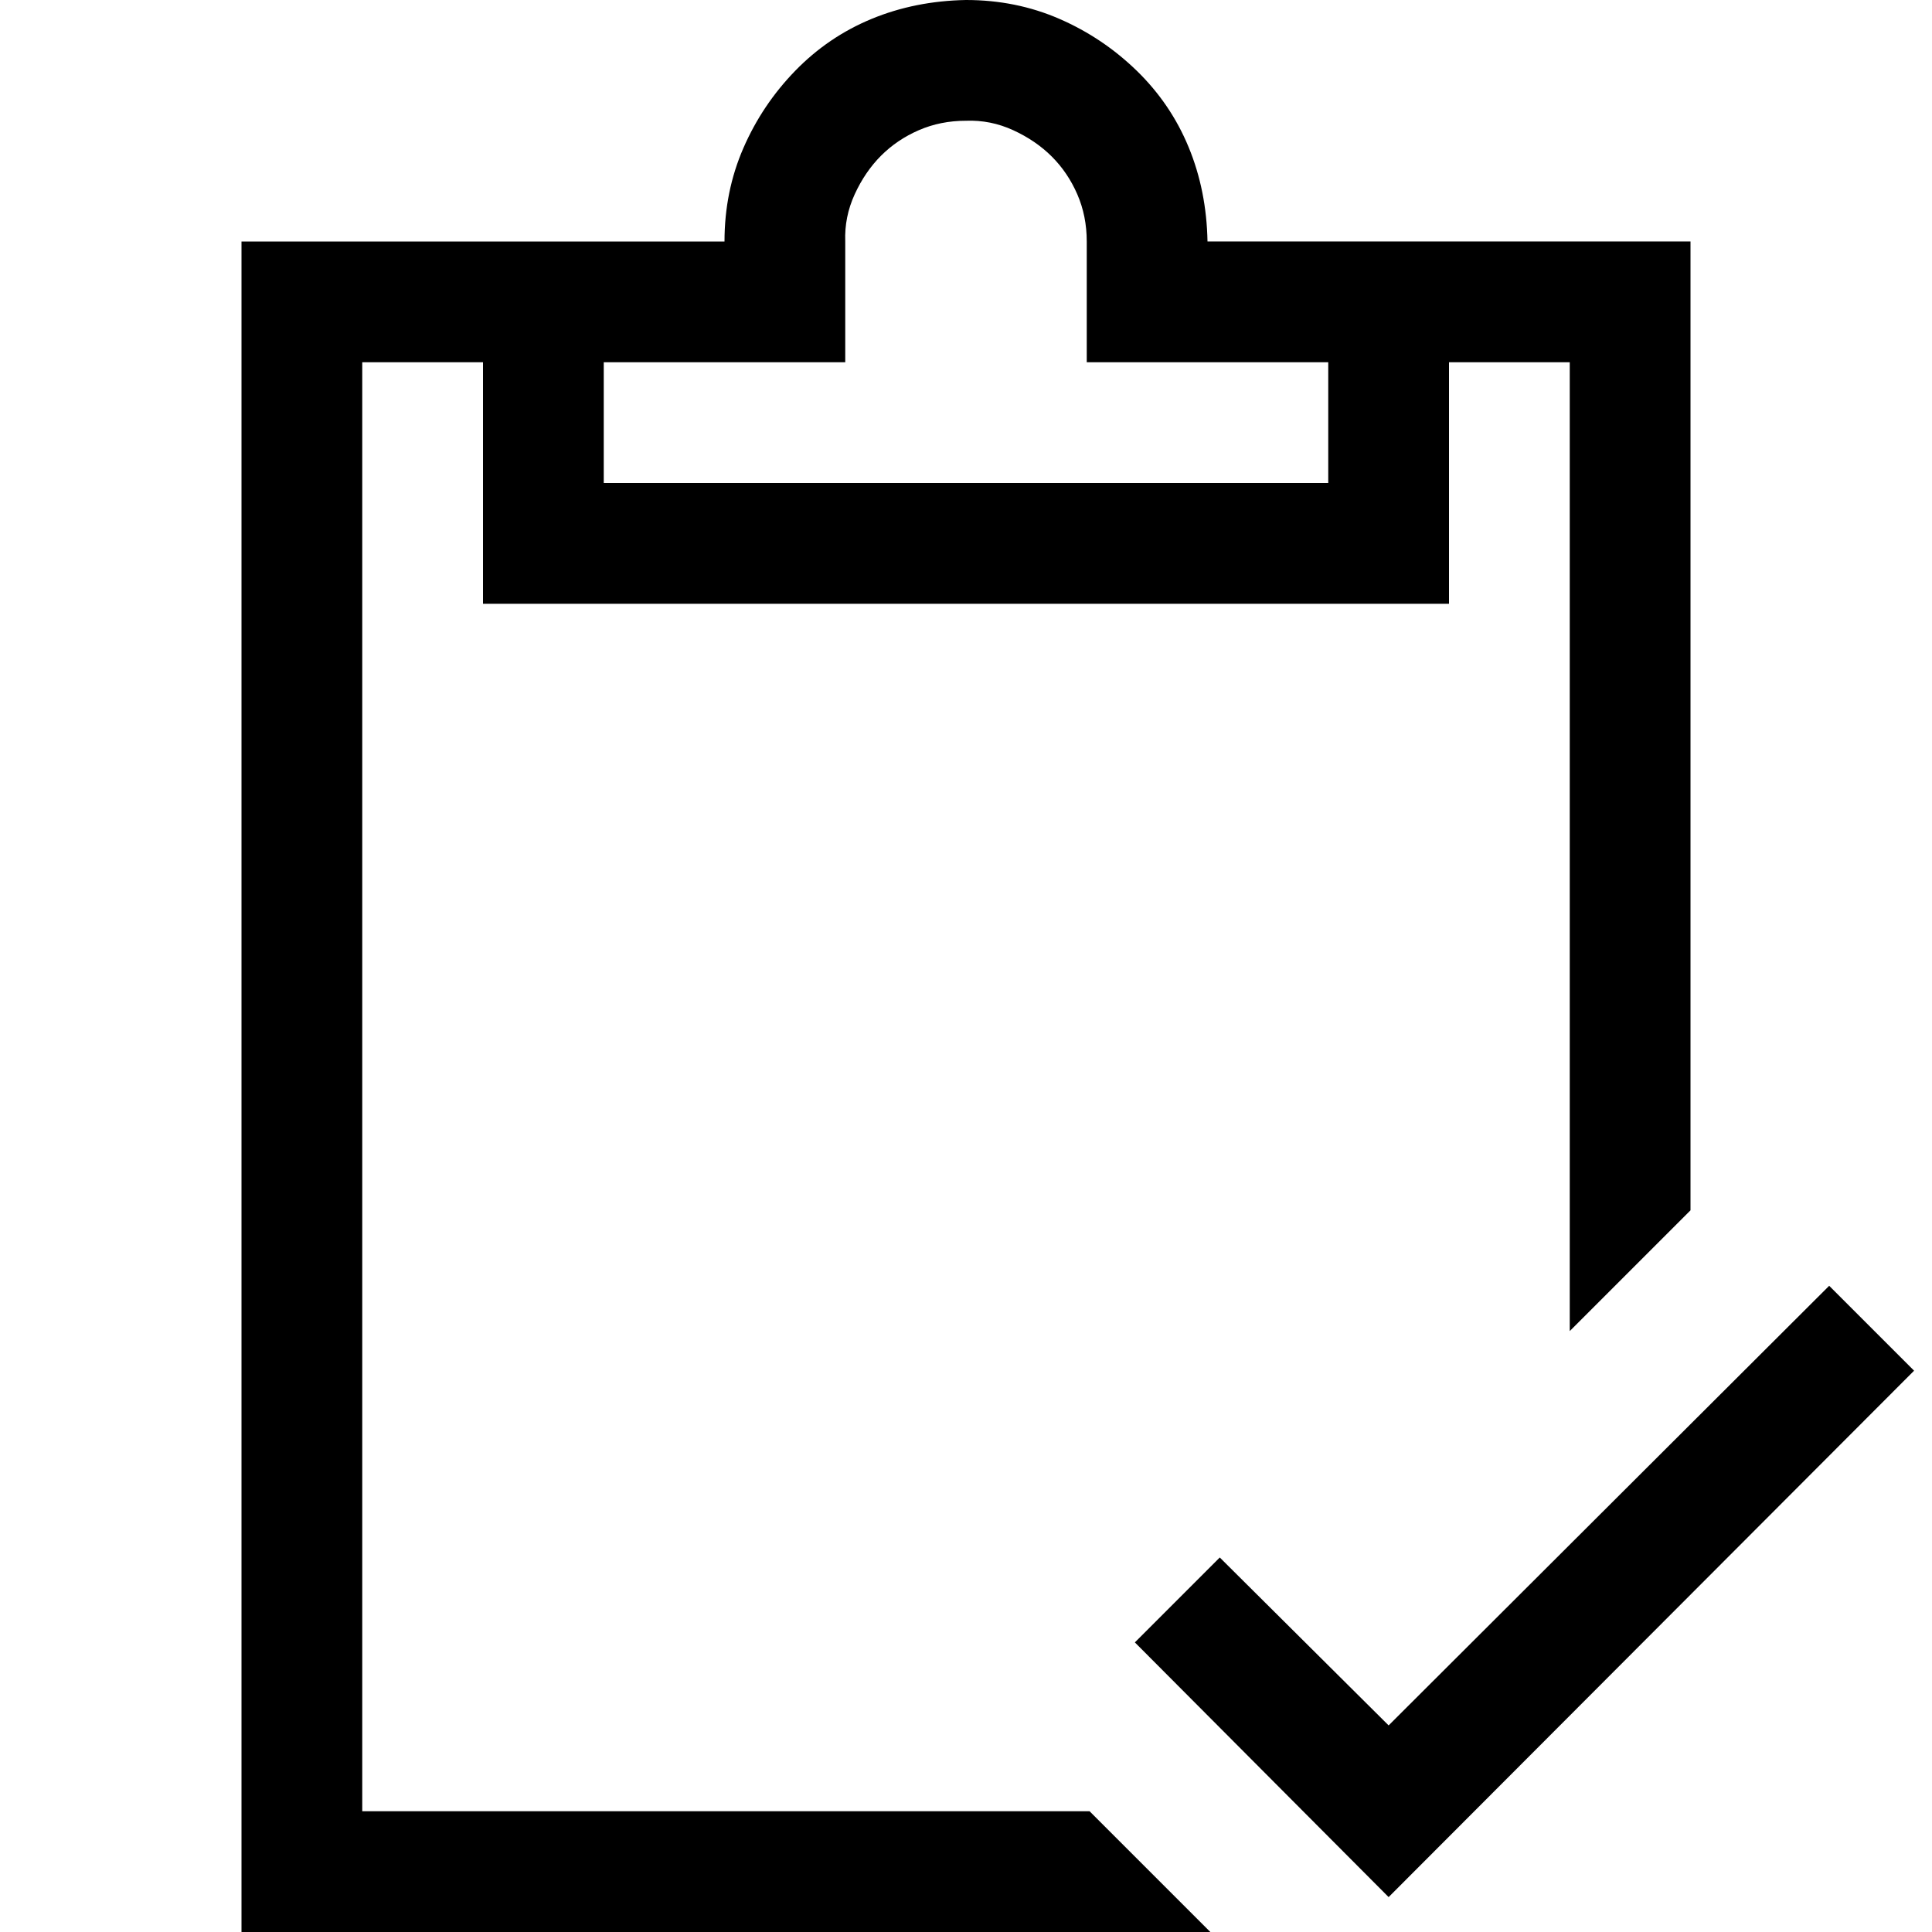 <svg xmlns="http://www.w3.org/2000/svg" width="512" height="512" viewBox="0 0 2048 2048"><path fill="currentColor" d="m1155 1920l128 128H256V256h512q0-53 20-99t55-82t81-55t100-20q53 0 99 20t82 55t55 81t20 100h512v1027l-128 128V384h-128v256H512V384H384v1536h771zM640 384v128h768V384h-256V256q0-27-10-50t-27-40t-41-28t-50-10q-27 0-50 10t-40 27t-28 41t-10 50v128H640zm1389 1069l-557 558l-269-270l90-90l179 178l467-466l90 90z"/></svg>